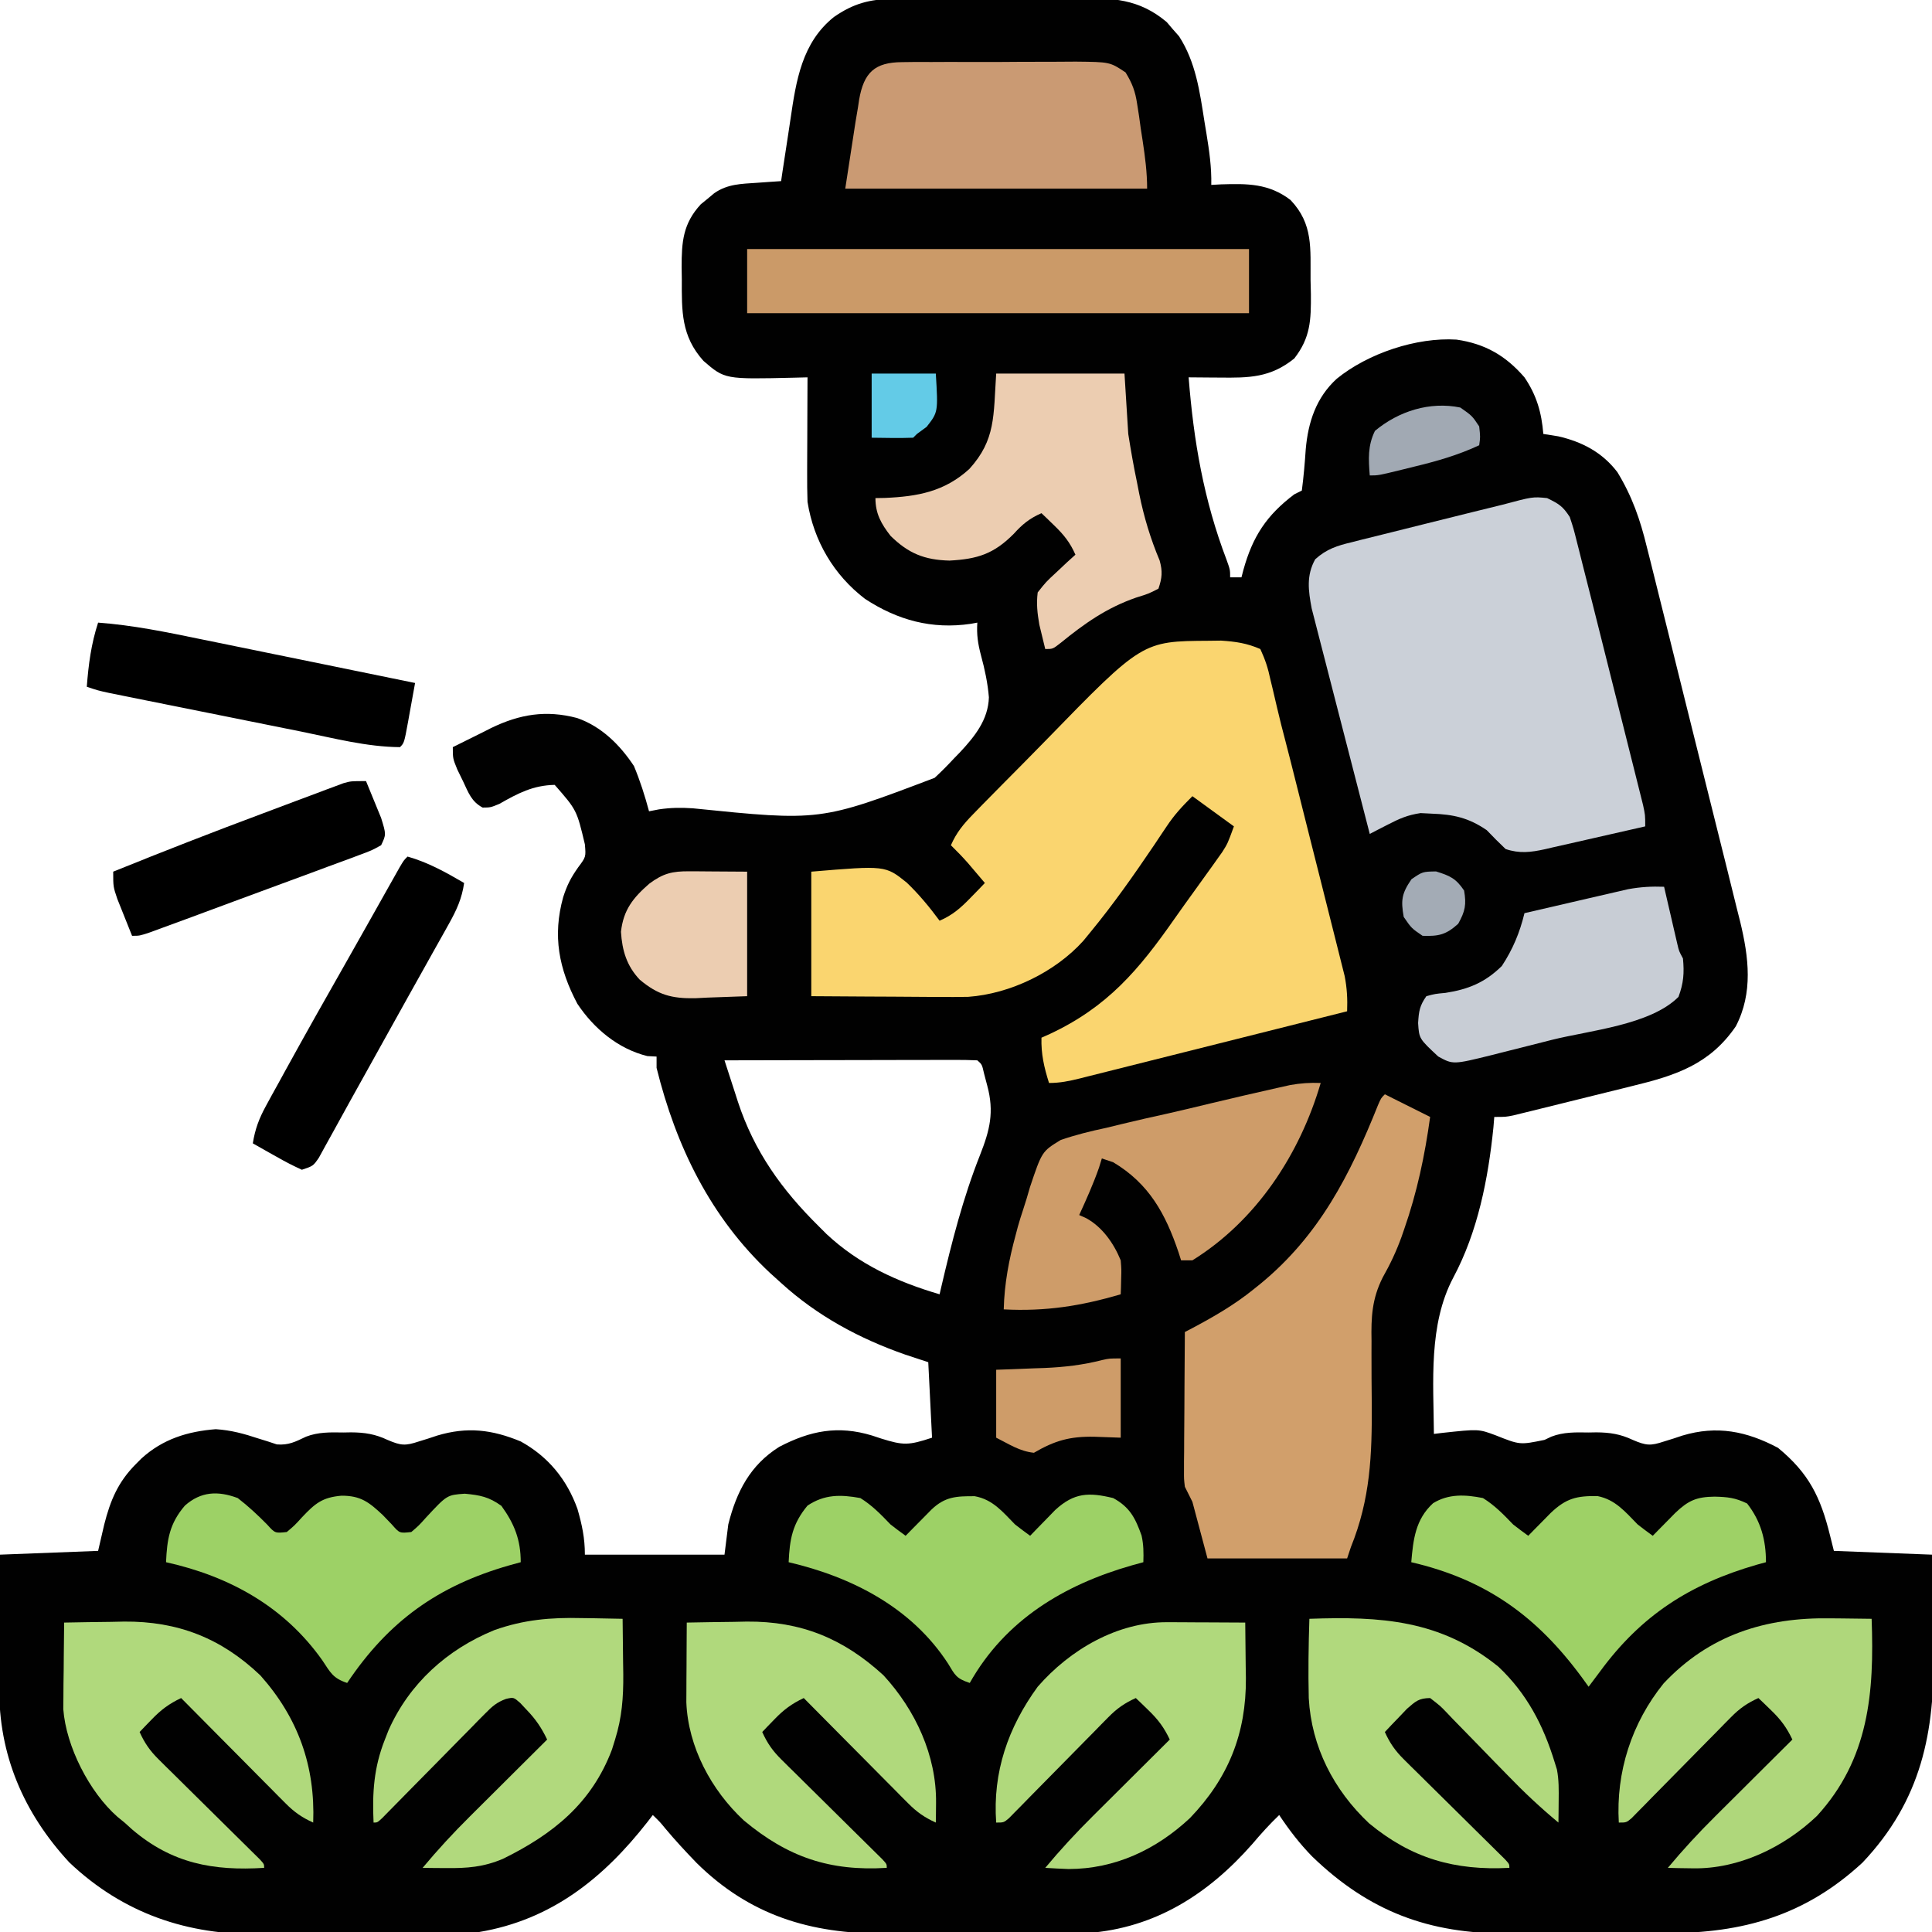 <?xml version="1.0" encoding="UTF-8"?>
<svg version="1.1" xmlns="http://www.w3.org/2000/svg" width="512" height="512">
<path d="M0 0 C0.661 -0.007 1.322 -0.013 2.003 -0.02 C4.177 -0.039 6.351 -0.043 8.526 -0.045 C10.047 -0.052 11.567 -0.059 13.088 -0.066 C16.273 -0.078 19.458 -0.081 22.643 -0.08 C26.708 -0.08 30.773 -0.107 34.838 -0.142 C37.979 -0.164 41.12 -0.168 44.26 -0.167 C45.758 -0.169 47.256 -0.178 48.754 -0.194 C58.032 -0.281 65.047 -0.072 72.432 6.15 C72.962 6.774 73.492 7.398 74.038 8.041 C74.581 8.654 75.123 9.268 75.682 9.9 C80.126 16.784 81.165 24.532 82.413 32.478 C82.59 33.545 82.767 34.611 82.95 35.71 C83.692 40.293 84.329 44.638 84.225 49.291 C85.071 49.244 85.917 49.198 86.788 49.15 C93.826 48.926 99.476 48.9 105.225 53.291 C111.303 59.68 110.472 66.174 110.538 74.541 C110.567 75.756 110.596 76.972 110.626 78.224 C110.675 85.134 110.523 89.752 106.225 95.291 C99.889 100.414 94.197 100.438 86.413 100.353 C85.23 100.346 85.23 100.346 84.024 100.339 C82.091 100.328 80.158 100.31 78.225 100.291 C79.554 117.192 82.224 132.762 88.272 148.63 C89.225 151.291 89.225 151.291 89.225 153.291 C90.215 153.291 91.205 153.291 92.225 153.291 C92.395 152.638 92.566 151.986 92.741 151.314 C95.202 142.438 98.88 136.845 106.225 131.291 C106.885 130.961 107.545 130.631 108.225 130.291 C108.704 126.64 109.014 123.015 109.26 119.343 C109.886 112.186 112.021 105.636 117.475 100.666 C125.721 93.946 138.627 89.617 149.225 90.291 C156.775 91.385 162.243 94.525 167.225 100.291 C170.457 105.058 171.751 109.596 172.225 115.291 C173.525 115.497 174.824 115.703 176.163 115.916 C182.51 117.373 187.824 120.152 191.838 125.398 C195.758 131.818 197.898 137.997 199.66 145.283 C199.954 146.439 200.247 147.594 200.55 148.785 C201.343 151.923 202.121 155.064 202.892 158.207 C203.706 161.514 204.537 164.818 205.366 168.122 C206.754 173.667 208.129 179.215 209.495 184.765 C211.07 191.16 212.665 197.549 214.271 203.936 C215.823 210.111 217.361 216.289 218.894 222.469 C219.542 225.086 220.196 227.701 220.853 230.315 C221.769 233.974 222.67 237.635 223.567 241.298 C223.973 242.904 223.973 242.904 224.388 244.542 C226.663 253.957 227.857 263.4 223.225 272.291 C216.287 282.389 207.327 285.297 195.827 288.087 C194.87 288.326 193.913 288.564 192.928 288.81 C190.923 289.308 188.918 289.802 186.912 290.292 C183.836 291.044 180.763 291.809 177.69 292.576 C175.736 293.059 173.782 293.543 171.827 294.025 C170.449 294.367 170.449 294.367 169.043 294.716 C168.191 294.923 167.34 295.131 166.462 295.344 C165.34 295.619 165.34 295.619 164.196 295.9 C162.225 296.291 162.225 296.291 159.225 296.291 C159.151 297.202 159.076 298.113 158.999 299.052 C157.616 312.68 154.867 326.72 148.353 338.884 C141.743 351.405 143.123 366.482 143.225 380.291 C143.957 380.202 144.689 380.114 145.443 380.023 C155.073 378.981 155.073 378.981 159.6 380.666 C166.007 383.217 166.007 383.217 172.538 381.876 C173.133 381.594 173.729 381.311 174.343 381.02 C177.558 379.774 180.832 379.857 184.225 379.916 C184.898 379.904 185.571 379.892 186.264 379.88 C189.872 379.901 192.689 380.346 195.913 381.876 C199.499 383.407 200.621 383.486 204.225 382.291 C205.027 382.042 205.829 381.793 206.655 381.537 C207.865 381.136 207.865 381.136 209.1 380.728 C218.236 377.993 226.075 379.564 234.413 383.978 C242.595 390.706 245.694 397.002 248.225 407.291 C248.555 408.611 248.885 409.931 249.225 411.291 C257.805 411.621 266.385 411.951 275.225 412.291 C275.341 418.55 275.44 424.805 275.5 431.065 C275.525 433.187 275.559 435.309 275.603 437.43 C276.041 459.297 272.421 477.411 256.8 493.908 C241.649 507.932 225.115 512.612 204.897 512.591 C203.301 512.595 201.704 512.6 200.108 512.604 C196.769 512.612 193.431 512.611 190.092 512.606 C185.845 512.6 181.598 512.617 177.35 512.641 C174.054 512.655 170.758 512.656 167.462 512.653 C165.897 512.654 164.333 512.659 162.769 512.669 C141.958 512.787 126.044 506.853 110.975 492.291 C107.627 488.862 104.881 485.275 102.225 481.291 C99.683 483.731 97.371 486.289 95.1 488.978 C83.435 502.246 69.392 511.228 51.455 512.573 C47.212 512.721 42.97 512.709 38.725 512.689 C37.157 512.691 35.589 512.694 34.02 512.698 C30.753 512.702 27.485 512.696 24.218 512.682 C20.062 512.665 15.907 512.674 11.752 512.692 C8.519 512.703 5.287 512.7 2.054 512.692 C0.523 512.69 -1.008 512.692 -2.539 512.699 C-22.029 512.77 -38.1 507.861 -52.138 494.017 C-55.017 491.04 -57.814 488.027 -60.47 484.849 C-61.838 483.169 -61.838 483.169 -63.775 481.291 C-64.259 481.92 -64.744 482.549 -65.243 483.197 C-76.876 498.051 -90.606 509.067 -109.775 512.291 C-112.111 512.401 -114.45 512.459 -116.79 512.483 C-117.477 512.492 -118.164 512.5 -118.871 512.508 C-121.137 512.533 -123.403 512.55 -125.669 512.564 C-126.84 512.572 -126.84 512.572 -128.035 512.58 C-132.178 512.607 -136.32 512.626 -140.462 512.641 C-143.859 512.654 -147.256 512.682 -150.653 512.723 C-154.783 512.773 -158.912 512.797 -163.042 512.804 C-164.6 512.81 -166.158 512.825 -167.717 512.85 C-187.067 513.134 -204.073 507.424 -218.392 493.865 C-230.512 480.771 -237.161 465.292 -236.97 447.447 C-236.967 446.437 -236.964 445.427 -236.961 444.387 C-236.95 441.188 -236.925 437.989 -236.9 434.791 C-236.89 432.611 -236.88 430.431 -236.872 428.251 C-236.852 422.931 -236.813 417.611 -236.775 412.291 C-228.195 411.961 -219.615 411.631 -210.775 411.291 C-210.238 408.981 -209.702 406.671 -209.15 404.291 C-207.527 397.907 -205.503 393.042 -200.775 388.291 C-200.289 387.802 -199.803 387.313 -199.302 386.81 C-193.628 381.651 -187.057 379.626 -179.587 379.041 C-175.482 379.31 -172.09 380.252 -168.204 381.537 C-167.403 381.785 -166.601 382.034 -165.775 382.291 C-164.603 382.679 -164.603 382.679 -163.407 383.076 C-160.276 383.331 -158.446 382.344 -155.657 381.02 C-152.442 379.774 -149.168 379.857 -145.775 379.916 C-145.102 379.904 -144.429 379.892 -143.736 379.88 C-140.128 379.901 -137.311 380.346 -134.087 381.876 C-130.501 383.407 -129.379 383.486 -125.775 382.291 C-124.973 382.042 -124.171 381.793 -123.345 381.537 C-122.538 381.27 -121.731 381.003 -120.9 380.728 C-112.947 378.347 -106.387 379.136 -98.775 382.291 C-91.485 386.316 -86.548 392.351 -83.74 400.173 C-82.534 404.38 -81.775 407.892 -81.775 412.291 C-69.565 412.291 -57.355 412.291 -44.775 412.291 C-44.445 409.651 -44.115 407.011 -43.775 404.291 C-41.613 395.643 -37.977 388.55 -30.275 383.724 C-22.066 379.437 -14.683 377.976 -5.65 380.728 C-4.843 380.995 -4.036 381.262 -3.204 381.537 C2.577 383.331 3.981 383.372 10.225 381.291 C9.895 374.691 9.565 368.091 9.225 361.291 C7.225 360.631 5.224 359.971 3.163 359.291 C-9.032 355.034 -20.194 349.018 -29.775 340.291 C-31.223 338.981 -31.223 338.981 -32.7 337.646 C-48.466 322.914 -57.62 304.1 -62.775 283.291 C-62.775 282.301 -62.775 281.311 -62.775 280.291 C-63.579 280.249 -64.383 280.208 -65.212 280.166 C-72.95 278.265 -79.401 272.877 -83.775 266.291 C-88.67 257.033 -90.378 248.306 -87.525 238.041 C-86.484 234.833 -85.511 232.917 -83.525 230.103 C-81.488 227.383 -81.488 227.383 -81.775 224.041 C-83.935 214.963 -83.935 214.963 -89.775 208.291 C-95.51 208.408 -99.503 210.514 -104.443 213.33 C-106.775 214.291 -106.775 214.291 -108.872 214.306 C-111.84 212.722 -112.605 210.406 -114.025 207.416 C-114.806 205.811 -114.806 205.811 -115.603 204.173 C-116.775 201.291 -116.775 201.291 -116.775 198.291 C-114.136 196.961 -111.491 195.652 -108.837 194.353 C-108.102 193.98 -107.366 193.607 -106.609 193.222 C-99.031 189.549 -92.034 188.401 -83.833 190.576 C-77.387 192.814 -72.485 197.685 -68.775 203.291 C-67.134 207.217 -65.877 211.183 -64.775 215.291 C-63.9 215.121 -63.025 214.952 -62.124 214.778 C-58.992 214.322 -56.329 214.287 -53.182 214.498 C-19.413 217.935 -19.413 217.935 10.911 206.428 C12.706 204.781 14.379 203.075 16.038 201.291 C16.57 200.743 17.103 200.195 17.651 199.631 C21.558 195.437 25.112 191.033 25.292 185.092 C24.976 181.285 24.204 177.686 23.205 174.005 C22.375 170.859 22.018 168.502 22.225 165.291 C21.351 165.451 21.351 165.451 20.46 165.615 C10.192 167.116 1.133 164.67 -7.525 159.009 C-15.82 152.673 -21.135 143.627 -22.775 133.291 C-22.856 130.712 -22.891 128.161 -22.872 125.583 C-22.871 124.858 -22.869 124.133 -22.868 123.385 C-22.862 121.083 -22.85 118.78 -22.837 116.478 C-22.832 114.911 -22.828 113.344 -22.823 111.777 C-22.812 107.948 -22.795 104.119 -22.775 100.291 C-23.987 100.322 -25.2 100.353 -26.45 100.385 C-44.698 100.811 -44.698 100.811 -50.349 95.931 C-56.269 89.349 -56.112 82.723 -56.087 74.353 C-56.103 73.281 -56.119 72.209 -56.136 71.105 C-56.14 64.4 -55.79 59.559 -51.056 54.427 C-50.468 53.949 -49.88 53.471 -49.275 52.978 C-48.687 52.487 -48.099 51.996 -47.493 51.49 C-43.947 49.015 -40.281 49.019 -36.087 48.728 C-34.908 48.644 -33.728 48.56 -32.513 48.474 C-31.609 48.414 -30.706 48.353 -29.775 48.291 C-29.587 47.006 -29.587 47.006 -29.395 45.695 C-28.915 42.469 -28.419 39.245 -27.913 36.022 C-27.699 34.637 -27.49 33.25 -27.288 31.862 C-25.79 21.619 -24.26 11.582 -15.775 4.791 C-10.635 1.226 -6.256 0.04 0 0 Z M-44.775 281.291 C-43.859 284.139 -42.934 286.985 -42.005 289.83 C-41.75 290.626 -41.495 291.423 -41.232 292.244 C-36.899 305.439 -29.567 315.628 -19.775 325.291 C-18.756 326.308 -18.756 326.308 -17.716 327.345 C-9.113 335.393 1.041 339.998 12.225 343.291 C12.37 342.663 12.516 342.035 12.665 341.389 C15.457 329.447 18.429 317.774 22.952 306.358 C25.537 299.803 26.75 294.975 24.85 287.978 C24.574 286.93 24.299 285.882 24.014 284.802 C23.465 282.376 23.465 282.376 22.225 281.291 C20.139 281.196 18.05 281.173 15.961 281.177 C15.308 281.177 14.654 281.177 13.981 281.177 C11.811 281.177 9.641 281.185 7.471 281.193 C5.971 281.195 4.47 281.196 2.969 281.197 C-0.988 281.201 -4.945 281.211 -8.902 281.222 C-12.937 281.232 -16.972 281.237 -21.007 281.242 C-28.93 281.252 -36.852 281.27 -44.775 281.291 Z " fill="#010101" transform="translate(236.775,-0.291)"/>
<path d="M0 0 C1.089 -0.014 2.179 -0.028 3.301 -0.043 C7.218 0.224 10.061 0.625 13.688 2.188 C15.008 5.058 15.713 7.203 16.348 10.231 C16.544 11.037 16.739 11.843 16.941 12.674 C17.346 14.353 17.74 16.035 18.121 17.719 C18.808 20.712 19.579 23.678 20.358 26.647 C21.302 30.253 22.205 33.869 23.113 37.484 C23.307 38.255 23.501 39.025 23.701 39.819 C24.722 43.871 25.74 47.924 26.755 51.978 C27.799 56.141 28.851 60.303 29.906 64.464 C30.723 67.696 31.534 70.929 32.343 74.162 C32.729 75.698 33.116 77.234 33.507 78.769 C34.049 80.905 34.583 83.044 35.115 85.183 C35.419 86.394 35.724 87.606 36.038 88.854 C36.663 92.062 36.813 94.929 36.688 98.188 C26.831 100.669 16.974 103.147 7.115 105.619 C2.538 106.768 -2.039 107.917 -6.615 109.07 C-11.03 110.182 -15.446 111.29 -19.862 112.396 C-21.548 112.819 -23.235 113.243 -24.92 113.669 C-27.278 114.264 -29.636 114.854 -31.995 115.443 C-32.695 115.621 -33.395 115.799 -34.116 115.982 C-36.936 116.682 -39.393 117.188 -42.312 117.188 C-43.617 113.028 -44.433 109.537 -44.312 105.188 C-43.574 104.859 -42.835 104.53 -42.074 104.191 C-26.782 97.021 -18.548 87.241 -9.069 73.69 C-7.341 71.229 -5.587 68.788 -3.824 66.352 C-2.736 64.839 -1.649 63.326 -0.562 61.812 C-0.061 61.118 0.44 60.423 0.957 59.707 C1.42 59.053 1.882 58.4 2.359 57.727 C2.964 56.879 2.964 56.879 3.581 56.014 C5.02 53.75 5.02 53.75 6.688 49.188 C3.058 46.547 -0.573 43.907 -4.312 41.188 C-7.121 43.996 -9.075 46.086 -11.195 49.277 C-11.718 50.056 -12.24 50.834 -12.779 51.635 C-13.326 52.457 -13.873 53.279 -14.438 54.125 C-19.795 62.046 -25.234 69.798 -31.312 77.188 C-31.94 77.954 -32.568 78.721 -33.215 79.512 C-40.687 87.806 -52.568 93.559 -63.722 94.361 C-66.39 94.417 -69.05 94.413 -71.719 94.383 C-73.167 94.379 -73.167 94.379 -74.644 94.374 C-77.7 94.363 -80.756 94.338 -83.812 94.312 C-85.896 94.302 -87.979 94.293 -90.062 94.285 C-95.146 94.265 -100.229 94.226 -105.312 94.188 C-105.312 83.297 -105.312 72.407 -105.312 61.188 C-85.686 59.541 -85.686 59.541 -80.023 64.082 C-76.772 67.189 -73.986 70.577 -71.312 74.188 C-67.86 72.71 -65.663 70.75 -63.062 68.062 C-62.003 66.976 -62.003 66.976 -60.922 65.867 C-60.391 65.313 -59.86 64.759 -59.312 64.188 C-60.248 63.082 -61.186 61.978 -62.125 60.875 C-62.908 59.953 -62.908 59.953 -63.707 59.012 C-65.184 57.333 -66.713 55.749 -68.312 54.188 C-66.852 50.842 -64.996 48.594 -62.452 45.989 C-61.657 45.171 -60.861 44.353 -60.041 43.51 C-58.745 42.196 -58.745 42.196 -57.422 40.855 C-56.526 39.945 -55.629 39.036 -54.706 38.098 C-52.804 36.17 -50.896 34.247 -48.986 32.326 C-47.048 30.374 -45.121 28.412 -43.203 26.44 C-17.584 0.103 -17.584 0.103 0 0 Z " fill="#FAD56F" transform="translate(320.312,169.812)"/>
<path d="M0 0 C3.17 1.554 4.143 2.143 6 5 C7.013 8.077 7.013 8.077 7.933 11.755 C8.101 12.417 8.269 13.079 8.443 13.761 C8.795 15.15 9.143 16.541 9.488 17.932 C10.282 21.136 11.106 24.332 11.923 27.53 C12.58 30.14 13.236 32.749 13.891 35.359 C14.063 36.048 14.236 36.737 14.414 37.446 C15.323 41.067 16.231 44.689 17.138 48.311 C18.072 52.04 19.01 55.769 19.949 59.497 C20.675 62.384 21.398 65.272 22.121 68.16 C22.466 69.536 22.812 70.913 23.159 72.289 C23.641 74.199 24.118 76.111 24.595 78.022 C24.867 79.108 25.139 80.193 25.419 81.31 C26 84 26 84 26 87 C21.537 88.028 17.071 89.043 12.603 90.046 C11.084 90.388 9.566 90.735 8.049 91.085 C5.864 91.588 3.677 92.078 1.488 92.566 C0.814 92.725 0.14 92.883 -0.555 93.046 C-4.338 93.875 -7.296 94.249 -11 93 C-12.709 91.377 -14.374 89.707 -16 88 C-20.829 84.702 -24.824 83.824 -30.625 83.625 C-32.067 83.552 -32.067 83.552 -33.539 83.477 C-37.016 84.002 -39.12 84.936 -42.216 86.533 C-43.562 87.222 -43.562 87.222 -44.934 87.925 C-45.957 88.457 -45.957 88.457 -47 89 C-49.096 80.909 -51.183 72.816 -53.258 64.72 C-54.223 60.96 -55.19 57.202 -56.164 53.445 C-57.105 49.815 -58.038 46.184 -58.965 42.552 C-59.319 41.169 -59.677 39.788 -60.037 38.407 C-60.543 36.466 -61.037 34.522 -61.531 32.578 C-61.815 31.474 -62.1 30.371 -62.393 29.234 C-63.287 24.474 -63.842 20.52 -61.453 16.207 C-58.431 13.488 -55.611 12.599 -51.75 11.688 C-51.004 11.495 -50.257 11.303 -49.488 11.104 C-46.664 10.383 -43.832 9.692 -41 9 C-38.254 8.317 -35.51 7.629 -32.766 6.941 C-28.393 5.846 -24.021 4.753 -19.644 3.678 C-18.956 3.509 -18.269 3.339 -17.561 3.165 C-15.667 2.698 -13.773 2.233 -11.879 1.769 C-3.822 -0.382 -3.822 -0.382 0 0 Z " fill="#CBD0D8" transform="translate(410,132)"/>
<path d="M0 0 C3.96 1.98 7.92 3.96 12 6 C10.596 16.23 8.527 26.007 5.125 35.75 C4.893 36.422 4.66 37.094 4.421 37.787 C3.044 41.6 1.424 45.024 -0.573 48.553 C-3.428 54.242 -3.655 59.073 -3.531 65.352 C-3.535 66.409 -3.538 67.467 -3.541 68.557 C-3.554 73.032 -3.51 77.505 -3.47 81.98 C-3.384 95.627 -3.838 107.243 -9 120 C-9.495 121.485 -9.495 121.485 -10 123 C-22.21 123 -34.42 123 -47 123 C-48.32 118.05 -49.64 113.1 -51 108 C-51.66 106.68 -52.32 105.36 -53 104 C-53.241 101.962 -53.241 101.962 -53.227 99.782 C-53.227 98.962 -53.227 98.141 -53.227 97.296 C-53.216 96.42 -53.206 95.543 -53.195 94.641 C-53.192 93.736 -53.19 92.832 -53.187 91.9 C-53.176 89.017 -53.15 86.133 -53.125 83.25 C-53.115 81.293 -53.106 79.336 -53.098 77.379 C-53.076 72.586 -53.041 67.793 -53 63 C-52.289 62.628 -51.577 62.256 -50.844 61.872 C-45.181 58.856 -39.87 55.78 -34.875 51.75 C-34.284 51.276 -33.692 50.802 -33.083 50.314 C-17.372 37.448 -9.201 21.309 -1.797 2.819 C-1 1 -1 1 0 0 Z " fill="#D19F6B" transform="translate(367,290)"/>
<path d="M0 0 C11.22 0 22.44 0 34 0 C34.495 7.92 34.495 7.92 35 16 C35.684 20.324 36.414 24.54 37.312 28.812 C37.513 29.841 37.713 30.869 37.92 31.928 C39.176 38.082 40.881 43.74 43.317 49.534 C44.125 52.45 43.972 54.148 43 57 C40.41 58.336 40.41 58.336 37.062 59.375 C29.213 62.106 23.396 66.241 17 71.438 C15 73 15 73 13 73 C12.658 71.627 12.327 70.251 12 68.875 C11.814 68.109 11.629 67.344 11.438 66.555 C10.916 63.507 10.618 61.088 11 58 C13.188 55.227 13.188 55.227 16 52.625 C17.392 51.314 17.392 51.314 18.812 49.977 C19.534 49.324 20.256 48.672 21 48 C19.592 44.785 17.897 42.678 15.375 40.25 C14.743 39.636 14.112 39.023 13.461 38.391 C12.979 37.932 12.497 37.473 12 37 C8.871 38.37 6.965 39.91 4.688 42.438 C-0.618 47.799 -4.958 49.166 -12.375 49.562 C-18.998 49.395 -23.283 47.656 -28 43 C-30.475 39.813 -32 37.137 -32 33 C-31.178 32.986 -30.355 32.972 -29.508 32.957 C-20.82 32.586 -13.71 31.289 -7.121 25.289 C-0.079 17.518 -0.746 11.189 0 0 Z " fill="#ECCDB1" transform="translate(264,99)"/>
<path d="M0 0 C1.056 0.009 2.113 0.018 3.201 0.027 C5.78 0.051 8.359 0.083 10.938 0.125 C11.657 19.634 10.266 37.277 -3.562 52.375 C-12.294 60.684 -24.325 66.479 -36.438 66.25 C-37.683 66.232 -38.928 66.214 -40.211 66.195 C-41.152 66.172 -42.093 66.149 -43.062 66.125 C-39.099 61.374 -34.965 56.889 -30.57 52.535 C-29.98 51.946 -29.389 51.356 -28.78 50.749 C-26.918 48.893 -25.053 47.04 -23.188 45.188 C-21.914 43.919 -20.64 42.65 -19.367 41.381 C-16.268 38.293 -13.166 35.208 -10.062 32.125 C-11.572 28.944 -13.142 26.826 -15.688 24.375 C-16.319 23.761 -16.951 23.148 -17.602 22.516 C-18.084 22.057 -18.566 21.598 -19.062 21.125 C-22.014 22.453 -24.068 23.891 -26.331 26.198 C-27.251 27.128 -27.251 27.128 -28.191 28.078 C-28.842 28.746 -29.493 29.414 -30.164 30.102 C-30.842 30.787 -31.519 31.472 -32.218 32.178 C-34.379 34.364 -36.534 36.556 -38.688 38.75 C-41.528 41.644 -44.375 44.531 -47.227 47.414 C-48.209 48.422 -48.209 48.422 -49.212 49.45 C-49.82 50.064 -50.427 50.678 -51.053 51.311 C-51.587 51.856 -52.122 52.4 -52.672 52.962 C-54.062 54.125 -54.062 54.125 -56.062 54.125 C-56.845 40.763 -52.665 27.737 -44.188 17.25 C-32.1 4.384 -17.177 -0.282 0 0 Z " fill="#AFD77B" transform="translate(485.062,428.875)"/>
<path d="M0 0 C1.837 -0.024 1.837 -0.024 3.712 -0.048 C5.031 -0.043 6.351 -0.038 7.711 -0.033 C9.084 -0.038 10.456 -0.044 11.828 -0.052 C14.702 -0.062 17.576 -0.058 20.45 -0.043 C24.127 -0.026 27.802 -0.049 31.479 -0.084 C34.313 -0.106 37.146 -0.105 39.98 -0.097 C41.992 -0.095 44.005 -0.115 46.017 -0.136 C55.069 -0.043 55.069 -0.043 59.218 2.723 C61.013 5.663 61.794 7.736 62.297 11.131 C62.461 12.18 62.626 13.228 62.795 14.309 C62.944 15.394 63.093 16.478 63.246 17.596 C63.415 18.685 63.583 19.773 63.756 20.895 C64.401 25.169 64.934 29.203 64.934 33.533 C38.534 33.533 12.134 33.533 -15.066 33.533 C-14.406 29.243 -13.746 24.953 -13.066 20.533 C-12.832 19.006 -12.597 17.478 -12.355 15.905 C-12.027 13.957 -12.027 13.957 -11.691 11.971 C-11.54 10.965 -11.54 10.965 -11.386 9.938 C-10.133 2.754 -7.262 0.042 0 0 Z " fill="#CA9A73" transform="translate(239.066,16.467)"/>
<path d="M0 0 C1.205 0.003 2.411 0.006 3.652 0.01 C4.907 0.018 6.161 0.027 7.453 0.035 C9.358 0.042 9.358 0.042 11.301 0.049 C14.435 0.061 17.569 0.077 20.703 0.098 C20.762 3.931 20.797 7.764 20.828 11.598 C20.845 12.675 20.862 13.753 20.879 14.863 C20.968 29.469 16.264 41.285 6.043 51.914 C-2.903 60.263 -13.771 65.398 -26.109 65.41 C-28.173 65.331 -30.236 65.237 -32.297 65.098 C-28.333 60.347 -24.199 55.862 -19.805 51.508 C-19.214 50.918 -18.623 50.329 -18.014 49.722 C-16.153 47.866 -14.287 46.013 -12.422 44.16 C-11.148 42.892 -9.875 41.623 -8.602 40.354 C-5.503 37.266 -2.401 34.181 0.703 31.098 C-0.806 27.917 -2.376 25.799 -4.922 23.348 C-5.554 22.734 -6.185 22.12 -6.836 21.488 C-7.318 21.029 -7.8 20.57 -8.297 20.098 C-11.249 21.426 -13.303 22.864 -15.565 25.17 C-16.486 26.101 -16.486 26.101 -17.425 27.051 C-18.076 27.718 -18.728 28.386 -19.398 29.074 C-20.076 29.759 -20.754 30.445 -21.452 31.151 C-23.613 33.337 -25.768 35.529 -27.922 37.723 C-30.763 40.616 -33.61 43.503 -36.461 46.387 C-37.444 47.394 -37.444 47.394 -38.446 48.423 C-39.054 49.037 -39.662 49.651 -40.288 50.284 C-40.822 50.828 -41.356 51.373 -41.906 51.934 C-43.297 53.098 -43.297 53.098 -45.297 53.098 C-46.26 39.751 -42.145 27.88 -34.297 17.098 C-25.726 7.27 -13.204 -0.062 0 0 Z " fill="#B0D97C" transform="translate(309.297,429.902)"/>
<path d="M0 0 C4.125 -0.088 8.249 -0.141 12.375 -0.188 C14.109 -0.225 14.109 -0.225 15.879 -0.264 C30.262 -0.386 41.49 4.21 52.121 13.961 C60.59 23.152 66.214 35.261 66.062 47.812 C66.053 48.788 66.044 49.764 66.035 50.77 C66.024 51.506 66.012 52.242 66 53 C63.047 51.67 60.976 50.222 58.7 47.927 C58.08 47.307 57.46 46.686 56.82 46.047 C56.163 45.379 55.505 44.711 54.828 44.023 C54.146 43.338 53.463 42.653 52.76 41.947 C50.585 39.761 48.418 37.568 46.25 35.375 C44.775 33.89 43.3 32.406 41.824 30.922 C38.211 27.286 34.604 23.645 31 20 C27.819 21.509 25.701 23.079 23.25 25.625 C22.33 26.572 22.33 26.572 21.391 27.539 C20.932 28.021 20.473 28.503 20 29 C21.329 31.952 22.772 34.015 25.073 36.284 C25.693 36.901 26.314 37.518 26.953 38.154 C27.621 38.808 28.289 39.463 28.977 40.137 C29.662 40.817 30.347 41.497 31.053 42.197 C33.239 44.366 35.432 46.527 37.625 48.688 C39.825 50.86 42.023 53.033 44.218 55.21 C45.584 56.563 46.953 57.915 48.325 59.263 C48.939 59.871 49.553 60.478 50.186 61.104 C50.731 61.641 51.275 62.177 51.837 62.73 C53 64 53 64 53 65 C37.924 65.927 26.828 62.21 15.102 52.414 C6.479 44.394 0.352 32.949 -0.114 21.116 C-0.108 20.142 -0.103 19.168 -0.098 18.164 C-0.094 17.101 -0.091 16.037 -0.088 14.941 C-0.08 13.847 -0.071 12.753 -0.062 11.625 C-0.058 10.507 -0.053 9.39 -0.049 8.238 C-0.037 5.492 -0.021 2.746 0 0 Z " fill="#B0D97C" transform="translate(182,430)"/>
<path d="M0 0 C4.125 -0.088 8.249 -0.141 12.375 -0.188 C14.109 -0.225 14.109 -0.225 15.879 -0.264 C30.108 -0.384 41.648 4.119 52 14 C62.048 25.29 66.56 38.09 66 53 C63.047 51.67 60.976 50.222 58.7 47.927 C58.08 47.307 57.46 46.686 56.82 46.047 C56.163 45.379 55.505 44.711 54.828 44.023 C54.146 43.338 53.463 42.653 52.76 41.947 C50.585 39.761 48.418 37.568 46.25 35.375 C44.775 33.89 43.3 32.406 41.824 30.922 C38.211 27.286 34.604 23.645 31 20 C27.819 21.509 25.701 23.079 23.25 25.625 C22.33 26.572 22.33 26.572 21.391 27.539 C20.932 28.021 20.473 28.503 20 29 C21.329 31.952 22.772 34.015 25.073 36.284 C25.693 36.901 26.314 37.518 26.953 38.154 C27.621 38.808 28.289 39.463 28.977 40.137 C29.662 40.817 30.347 41.497 31.053 42.197 C33.239 44.366 35.432 46.527 37.625 48.688 C39.825 50.86 42.023 53.033 44.218 55.21 C45.584 56.563 46.953 57.915 48.325 59.263 C48.939 59.871 49.553 60.478 50.186 61.104 C50.731 61.641 51.275 62.177 51.837 62.73 C53 64 53 64 53 65 C39.523 65.839 28.587 63.867 17.984 54.793 C17.33 54.201 16.675 53.61 16 53 C15.386 52.501 14.773 52.002 14.141 51.488 C6.687 44.941 0.504 32.815 -0.227 22.932 C-0.217 21.874 -0.206 20.816 -0.195 19.727 C-0.189 18.573 -0.182 17.419 -0.176 16.23 C-0.159 15.041 -0.142 13.851 -0.125 12.625 C-0.116 11.412 -0.107 10.199 -0.098 8.949 C-0.074 5.966 -0.041 2.983 0 0 Z " fill="#B0D97C" transform="translate(17,430)"/>
<path d="M0 0 C1.571 0.02 1.571 0.02 3.174 0.041 C5.721 0.076 8.266 0.125 10.812 0.188 C10.871 4.021 10.906 7.854 10.938 11.688 C10.954 12.765 10.971 13.843 10.988 14.953 C11.026 21.096 10.639 26.317 8.812 32.188 C8.541 33.063 8.269 33.938 7.988 34.84 C2.609 49.079 -7.625 57.268 -20.918 63.805 C-26.098 65.995 -30.397 66.307 -36 66.25 C-37.161 66.241 -38.323 66.232 -39.52 66.223 C-40.84 66.205 -40.84 66.205 -42.188 66.188 C-38.224 61.437 -34.09 56.951 -29.695 52.598 C-29.105 52.008 -28.514 51.419 -27.905 50.812 C-26.043 48.955 -24.178 47.103 -22.312 45.25 C-21.039 43.981 -19.765 42.712 -18.492 41.443 C-15.393 38.355 -12.291 35.271 -9.188 32.188 C-10.663 29.113 -12.186 26.84 -14.562 24.375 C-15.44 23.437 -15.44 23.437 -16.336 22.48 C-18.076 20.96 -18.076 20.96 -20.092 21.416 C-22.542 22.318 -23.737 23.381 -25.563 25.239 C-26.2 25.879 -26.838 26.52 -27.494 27.18 C-28.17 27.875 -28.846 28.569 -29.543 29.285 C-30.245 29.994 -30.947 30.703 -31.671 31.433 C-33.913 33.698 -36.144 35.974 -38.375 38.25 C-40.618 40.528 -42.863 42.804 -45.111 45.077 C-46.51 46.493 -47.906 47.912 -49.298 49.334 C-49.926 49.972 -50.553 50.609 -51.2 51.266 C-51.754 51.831 -52.308 52.397 -52.879 52.979 C-54.188 54.188 -54.188 54.188 -55.188 54.188 C-55.555 46.261 -55.121 39.592 -52.188 32.188 C-51.87 31.377 -51.553 30.566 -51.227 29.73 C-45.72 17.331 -35.661 8.27 -23.188 3.188 C-15.387 0.412 -8.233 -0.206 0 0 Z " fill="#B1D97D" transform="translate(154.188,428.812)"/>
<path d="M0 0 C18.875 -0.667 34.721 0.253 50.09 12.691 C57.624 19.797 61.986 28.185 65 38 C65.298 38.957 65.298 38.957 65.602 39.934 C66.141 42.729 66.093 45.406 66.062 48.25 C66.053 49.328 66.044 50.405 66.035 51.516 C66.024 52.335 66.012 53.155 66 54 C61.248 50.055 56.833 45.919 52.551 41.473 C51.362 40.257 50.172 39.041 48.982 37.826 C47.133 35.933 45.288 34.037 43.453 32.131 C41.663 30.275 39.859 28.435 38.051 26.598 C37.503 26.021 36.955 25.444 36.39 24.849 C34.685 23.074 34.685 23.074 32 21 C28.959 21.047 28.175 21.849 25.859 23.848 C25.163 24.579 24.467 25.309 23.75 26.062 C23.044 26.796 22.337 27.529 21.609 28.285 C20.813 29.134 20.813 29.134 20 30 C21.329 32.952 22.772 35.015 25.073 37.284 C25.693 37.901 26.314 38.518 26.953 39.154 C27.621 39.808 28.289 40.463 28.977 41.137 C29.662 41.817 30.347 42.497 31.053 43.197 C33.239 45.366 35.432 47.527 37.625 49.688 C39.825 51.86 42.023 54.033 44.218 56.21 C45.584 57.563 46.953 58.915 48.325 60.263 C48.939 60.871 49.553 61.478 50.186 62.104 C50.731 62.641 51.275 63.177 51.837 63.73 C53 65 53 65 53 66 C38.518 66.761 27.093 63.521 15.809 54.188 C6.458 45.387 0.545 33.94 -0.163 21.025 C-0.333 14.014 -0.225 7.009 0 0 Z " fill="#B1D97D" transform="translate(347,429)"/>
<path d="M0 0 C2.835 2.186 5.327 4.514 7.836 7.066 C9.889 9.333 9.889 9.333 13 9 C15.058 7.269 15.058 7.269 17.062 5.062 C20.527 1.405 22.428 -0.192 27.5 -0.625 C32.586 -0.64 34.776 1.07 38.438 4.5 C39.241 5.335 40.044 6.171 40.871 7.031 C42.884 9.339 42.884 9.339 46 9 C47.989 7.3 47.989 7.3 49.938 5.125 C55.47 -0.824 55.47 -0.824 60.184 -1.152 C64.213 -0.768 66.522 -0.343 69.875 2.062 C73.335 6.845 75 11.084 75 17 C73.984 17.28 72.968 17.559 71.922 17.848 C53.115 23.234 39.957 32.626 29 49 C25.183 47.728 24.587 46.247 22.375 42.938 C12.295 28.737 -2.201 20.733 -19 17 C-18.731 10.952 -18.082 6.762 -14 2 C-9.727 -1.785 -5.207 -1.943 0 0 Z " fill="#9DD166" transform="translate(63,397)"/>
<path d="M0 0 C4.444 2.415 5.873 5.327 7.52 9.902 C8.073 12.32 8.082 14.528 8 17 C6.984 17.28 5.968 17.559 4.922 17.848 C-13.029 22.986 -28.611 32.322 -38 49 C-41.575 47.808 -41.861 47.006 -43.75 43.875 C-53.383 29.051 -69.109 20.955 -86 17 C-85.73 10.922 -85.017 6.844 -81 2 C-76.509 -0.994 -72.255 -0.962 -67 0 C-63.865 1.941 -61.541 4.357 -59 7 C-57.685 8.024 -56.356 9.031 -55 10 C-54.06 9.043 -54.06 9.043 -53.102 8.066 C-52.284 7.24 -51.467 6.414 -50.625 5.562 C-49.407 4.327 -49.407 4.327 -48.164 3.066 C-44.53 -0.404 -41.562 -0.509 -36.672 -0.488 C-31.897 0.384 -29.281 3.654 -26 7 C-24.684 8.023 -23.355 9.03 -22 10 C-21.397 9.374 -20.793 8.747 -20.172 8.102 C-19.373 7.284 -18.573 6.467 -17.75 5.625 C-16.961 4.813 -16.172 4.001 -15.359 3.164 C-10.332 -1.447 -6.473 -1.563 0 0 Z " fill="#9DD166" transform="translate(295,397)"/>
<path d="M0 0 C3.131 1.947 5.459 4.357 8 7 C9.315 8.024 10.644 9.031 12 10 C12.814 9.169 12.814 9.169 13.645 8.32 C14.36 7.596 15.075 6.871 15.812 6.125 C16.52 5.406 17.228 4.686 17.957 3.945 C22.063 0.035 24.876 -0.604 30.363 -0.523 C35.098 0.417 37.732 3.667 41 7 C42.316 8.023 43.645 9.03 45 10 C45.814 9.169 45.814 9.169 46.645 8.32 C47.36 7.596 48.075 6.871 48.812 6.125 C49.52 5.406 50.228 4.686 50.957 3.945 C54.457 0.613 56.624 -0.31 61.375 -0.375 C64.884 -0.287 66.801 -0.095 70 1.438 C73.653 6.118 75 11.113 75 17 C74.201 17.219 73.402 17.438 72.578 17.664 C54.888 22.772 41.937 31.065 31 46 C30 47.334 29 48.667 28 50 C27.432 49.215 26.863 48.43 26.277 47.621 C14.343 31.383 0.892 21.62 -19 17 C-18.483 11.008 -17.91 5.667 -13.223 1.371 C-9.08 -1.184 -4.671 -0.924 0 0 Z " fill="#9ED166" transform="translate(393,397)"/>
<path d="M0 0 C43.89 0 87.78 0 133 0 C133 5.61 133 11.22 133 17 C89.11 17 45.22 17 0 17 C0 11.39 0 5.78 0 0 Z " fill="#CB9A68" transform="translate(198,66)"/>
<path d="M0 0 C-5.537 18.89 -17.031 36.479 -34 47 C-34.99 47 -35.98 47 -37 47 C-37.219 46.31 -37.438 45.621 -37.664 44.91 C-41.128 34.644 -45.491 26.677 -55 21 C-55.99 20.67 -56.98 20.34 -58 20 C-58.248 20.804 -58.495 21.609 -58.75 22.438 C-60.261 26.743 -62.102 30.854 -64 35 C-63.394 35.271 -62.788 35.541 -62.164 35.82 C-57.852 38.171 -54.84 42.501 -53 47 C-52.805 49.359 -52.805 49.359 -52.875 51.75 C-52.893 52.549 -52.911 53.348 -52.93 54.172 C-52.953 54.775 -52.976 55.378 -53 56 C-63.596 59.119 -72.931 60.573 -84 60 C-83.834 53.16 -82.602 46.761 -80.812 40.188 C-80.629 39.49 -80.445 38.793 -80.255 38.075 C-79.845 36.626 -79.399 35.188 -78.919 33.761 C-78.245 31.736 -77.633 29.691 -77.057 27.636 C-73.868 18.141 -73.868 18.141 -68.904 15.108 C-64.936 13.743 -61.033 12.775 -56.934 11.914 C-55.451 11.558 -53.969 11.197 -52.489 10.831 C-48.61 9.887 -44.719 9.016 -40.821 8.158 C-36.857 7.271 -32.911 6.311 -28.963 5.359 C-23.191 3.984 -17.415 2.626 -11.623 1.338 C-9.881 0.949 -9.881 0.949 -8.104 0.551 C-5.316 0.056 -2.822 -0.113 0 0 Z " fill="#CE9C69" transform="translate(350,287)"/>
<path d="M0 0 C0.277 1.204 0.554 2.408 0.84 3.648 C1.206 5.224 1.571 6.8 1.938 8.375 C2.211 9.566 2.211 9.566 2.49 10.781 C2.667 11.542 2.845 12.302 3.027 13.086 C3.271 14.139 3.271 14.139 3.519 15.212 C3.959 17.084 3.959 17.084 5 19 C5.371 22.861 5.171 25.542 3.812 29.188 C-3.634 36.634 -19.648 38.052 -29.741 40.574 C-32.459 41.255 -35.174 41.948 -37.889 42.641 C-39.633 43.079 -41.377 43.516 -43.121 43.953 C-43.924 44.159 -44.727 44.366 -45.555 44.578 C-55.926 47.139 -55.926 47.139 -59.863 44.977 C-64.918 40.263 -64.918 40.263 -65.188 36.125 C-64.999 32.982 -64.784 31.543 -63 29 C-60.715 28.383 -60.715 28.383 -57.938 28.125 C-51.853 27.184 -47.427 25.356 -43 21 C-40.093 16.59 -38.23 12.116 -37 7 C-32.697 5.995 -28.392 4.998 -24.085 4.009 C-22.622 3.672 -21.159 3.333 -19.697 2.991 C-17.589 2.498 -15.478 2.014 -13.367 1.531 C-12.1 1.238 -10.833 0.945 -9.527 0.643 C-6.253 0.046 -3.316 -0.125 0 0 Z " fill="#C8CDD5" transform="translate(441,235)"/>
<path d="M0 0 C5.479 1.545 10.114 4.155 15 7 C14.397 11.171 12.983 14.218 10.93 17.883 C10.617 18.446 10.304 19.01 9.981 19.59 C8.952 21.439 7.914 23.282 6.875 25.125 C6.153 26.418 5.432 27.711 4.711 29.004 C3.22 31.677 1.726 34.348 0.229 37.017 C-1.898 40.813 -4.01 44.618 -6.117 48.426 C-9.207 54.01 -12.31 59.586 -15.42 65.159 C-16.826 67.688 -18.22 70.223 -19.609 72.762 C-20.323 74.05 -21.036 75.337 -21.75 76.625 C-22.322 77.669 -22.895 78.713 -23.484 79.789 C-25 82 -25 82 -28 83 C-30.332 81.934 -32.475 80.835 -34.688 79.562 C-35.294 79.224 -35.901 78.886 -36.525 78.537 C-38.022 77.7 -39.512 76.851 -41 76 C-40.409 72.244 -39.34 69.398 -37.516 66.07 C-36.999 65.122 -36.483 64.174 -35.951 63.197 C-35.39 62.183 -34.828 61.169 -34.25 60.125 C-33.668 59.063 -33.086 58.001 -32.486 56.906 C-26.971 46.873 -21.34 36.906 -15.678 26.956 C-13.887 23.801 -12.107 20.642 -10.328 17.48 C-9.729 16.417 -9.131 15.354 -8.514 14.258 C-7.358 12.204 -6.203 10.15 -5.049 8.095 C-4.533 7.18 -4.016 6.264 -3.484 5.32 C-2.799 4.102 -2.799 4.102 -2.101 2.86 C-1 1 -1 1 0 0 Z " fill="#000000" transform="translate(108,227)"/>
<path d="M0 0 C9.218 0.678 18.132 2.517 27.164 4.379 C28.809 4.714 30.454 5.049 32.098 5.384 C36.397 6.259 40.694 7.14 44.99 8.022 C49.387 8.924 53.785 9.82 58.184 10.717 C66.79 12.472 75.396 14.234 84 16 C83.526 18.647 83.046 21.292 82.562 23.938 C82.36 25.07 82.36 25.07 82.154 26.225 C81.113 31.887 81.113 31.887 80 33 C71.2 32.942 62.404 30.616 53.816 28.875 C52.269 28.565 50.721 28.255 49.173 27.945 C45.949 27.299 42.726 26.65 39.503 25.998 C35.373 25.163 31.241 24.334 27.109 23.506 C23.922 22.868 20.735 22.228 17.548 21.586 C16.024 21.28 14.5 20.974 12.975 20.668 C10.852 20.242 8.73 19.813 6.608 19.383 C5.401 19.139 4.194 18.896 2.951 18.645 C0 18 0 18 -3 17 C-2.548 11.085 -1.842 5.648 0 0 Z " fill="#000000" transform="translate(26,165)"/>
<path d="M0 0 C0.868 2.078 1.719 4.162 2.562 6.25 C3.038 7.41 3.514 8.57 4.004 9.766 C5.355 14.153 5.355 14.153 4 17 C1.464 18.392 1.464 18.392 -1.957 19.657 C-2.578 19.892 -3.199 20.127 -3.839 20.368 C-5.896 21.141 -7.961 21.891 -10.027 22.641 C-11.457 23.172 -12.885 23.704 -14.313 24.238 C-17.309 25.353 -20.307 26.459 -23.309 27.556 C-27.162 28.964 -31.009 30.388 -34.854 31.82 C-38.514 33.182 -42.177 34.537 -45.84 35.891 C-46.542 36.15 -47.243 36.41 -47.967 36.678 C-49.948 37.409 -51.93 38.135 -53.914 38.86 C-55.043 39.275 -56.173 39.689 -57.337 40.116 C-60 41 -60 41 -62 41 C-62.842 38.92 -63.673 36.836 -64.5 34.75 C-64.964 33.59 -65.428 32.43 -65.906 31.234 C-67 28 -67 28 -67 24 C-53.846 18.674 -40.637 13.519 -27.339 8.561 C-24.444 7.479 -21.552 6.388 -18.66 5.297 C-16.805 4.604 -14.949 3.911 -13.094 3.219 C-11.808 2.731 -11.808 2.731 -10.496 2.234 C-9.7 1.94 -8.904 1.645 -8.084 1.342 C-7.389 1.082 -6.695 0.822 -5.979 0.554 C-4 0 -4 0 0 0 Z " fill="#000000" transform="translate(97,207)"/>
<path d="M0 0 C1.207 0.004 1.207 0.004 2.438 0.008 C3.963 0.021 3.963 0.021 5.52 0.035 C10.377 0.066 10.377 0.066 15.332 0.098 C15.332 10.988 15.332 21.878 15.332 33.098 C11.867 33.221 8.402 33.345 4.832 33.473 C3.756 33.527 2.681 33.582 1.572 33.638 C-4.692 33.746 -8.294 32.765 -13.127 28.727 C-16.607 25.048 -17.795 20.97 -18.105 16.035 C-17.459 10.218 -14.899 7.033 -10.605 3.285 C-6.904 0.529 -4.485 -0.029 0 0 Z " fill="#ECCDB1" transform="translate(182.668,230.902)"/>
<path d="M0 0 C0 6.93 0 13.86 0 21 C-3.465 20.876 -3.465 20.876 -7 20.75 C-13.444 20.63 -17.461 21.76 -23 25 C-26.803 24.603 -29.47 22.765 -33 21 C-33 15.06 -33 9.12 -33 3 C-31.588 2.951 -30.177 2.902 -28.723 2.852 C-26.836 2.776 -24.949 2.701 -23.062 2.625 C-22.136 2.594 -21.21 2.563 -20.256 2.531 C-14.951 2.308 -10.02 1.738 -4.873 0.416 C-3 0 -3 0 0 0 Z " fill="#CE9C69" transform="translate(297,360)"/>
<path d="M0 0 C3.125 2.188 3.125 2.188 5 5 C5.312 7.812 5.312 7.812 5 10 C-0.642 12.632 -6.269 14.233 -12.312 15.688 C-13.218 15.912 -14.124 16.137 -15.057 16.369 C-21.704 18 -21.704 18 -24 18 C-24.34 13.67 -24.562 10.149 -22.625 6.188 C-16.358 0.965 -8.11 -1.665 0 0 Z " fill="#A1A9B3" transform="translate(387,108)"/>
<path d="M0 0 C5.61 0 11.22 0 17 0 C17.615 10.211 17.615 10.211 14.562 14.125 C13.717 14.744 12.871 15.363 12 16 C11.67 16.33 11.34 16.66 11 17 C7.331 17.143 3.673 17.042 0 17 C0 11.39 0 5.78 0 0 Z " fill="#63CBE7" transform="translate(231,99)"/>
<path d="M0 0 C3.713 1.148 5.269 1.853 7.438 5.062 C8.077 8.818 7.728 10.54 5.875 13.875 C2.652 16.767 0.749 17.214 -3.562 17.062 C-6.5 15.062 -6.5 15.062 -8.562 12.062 C-9.36 7.594 -9.08 5.815 -6.5 2.062 C-3.562 0.062 -3.562 0.062 0 0 Z " fill="#A3ABB5" transform="translate(380.562,230.938)"/>
</svg>
